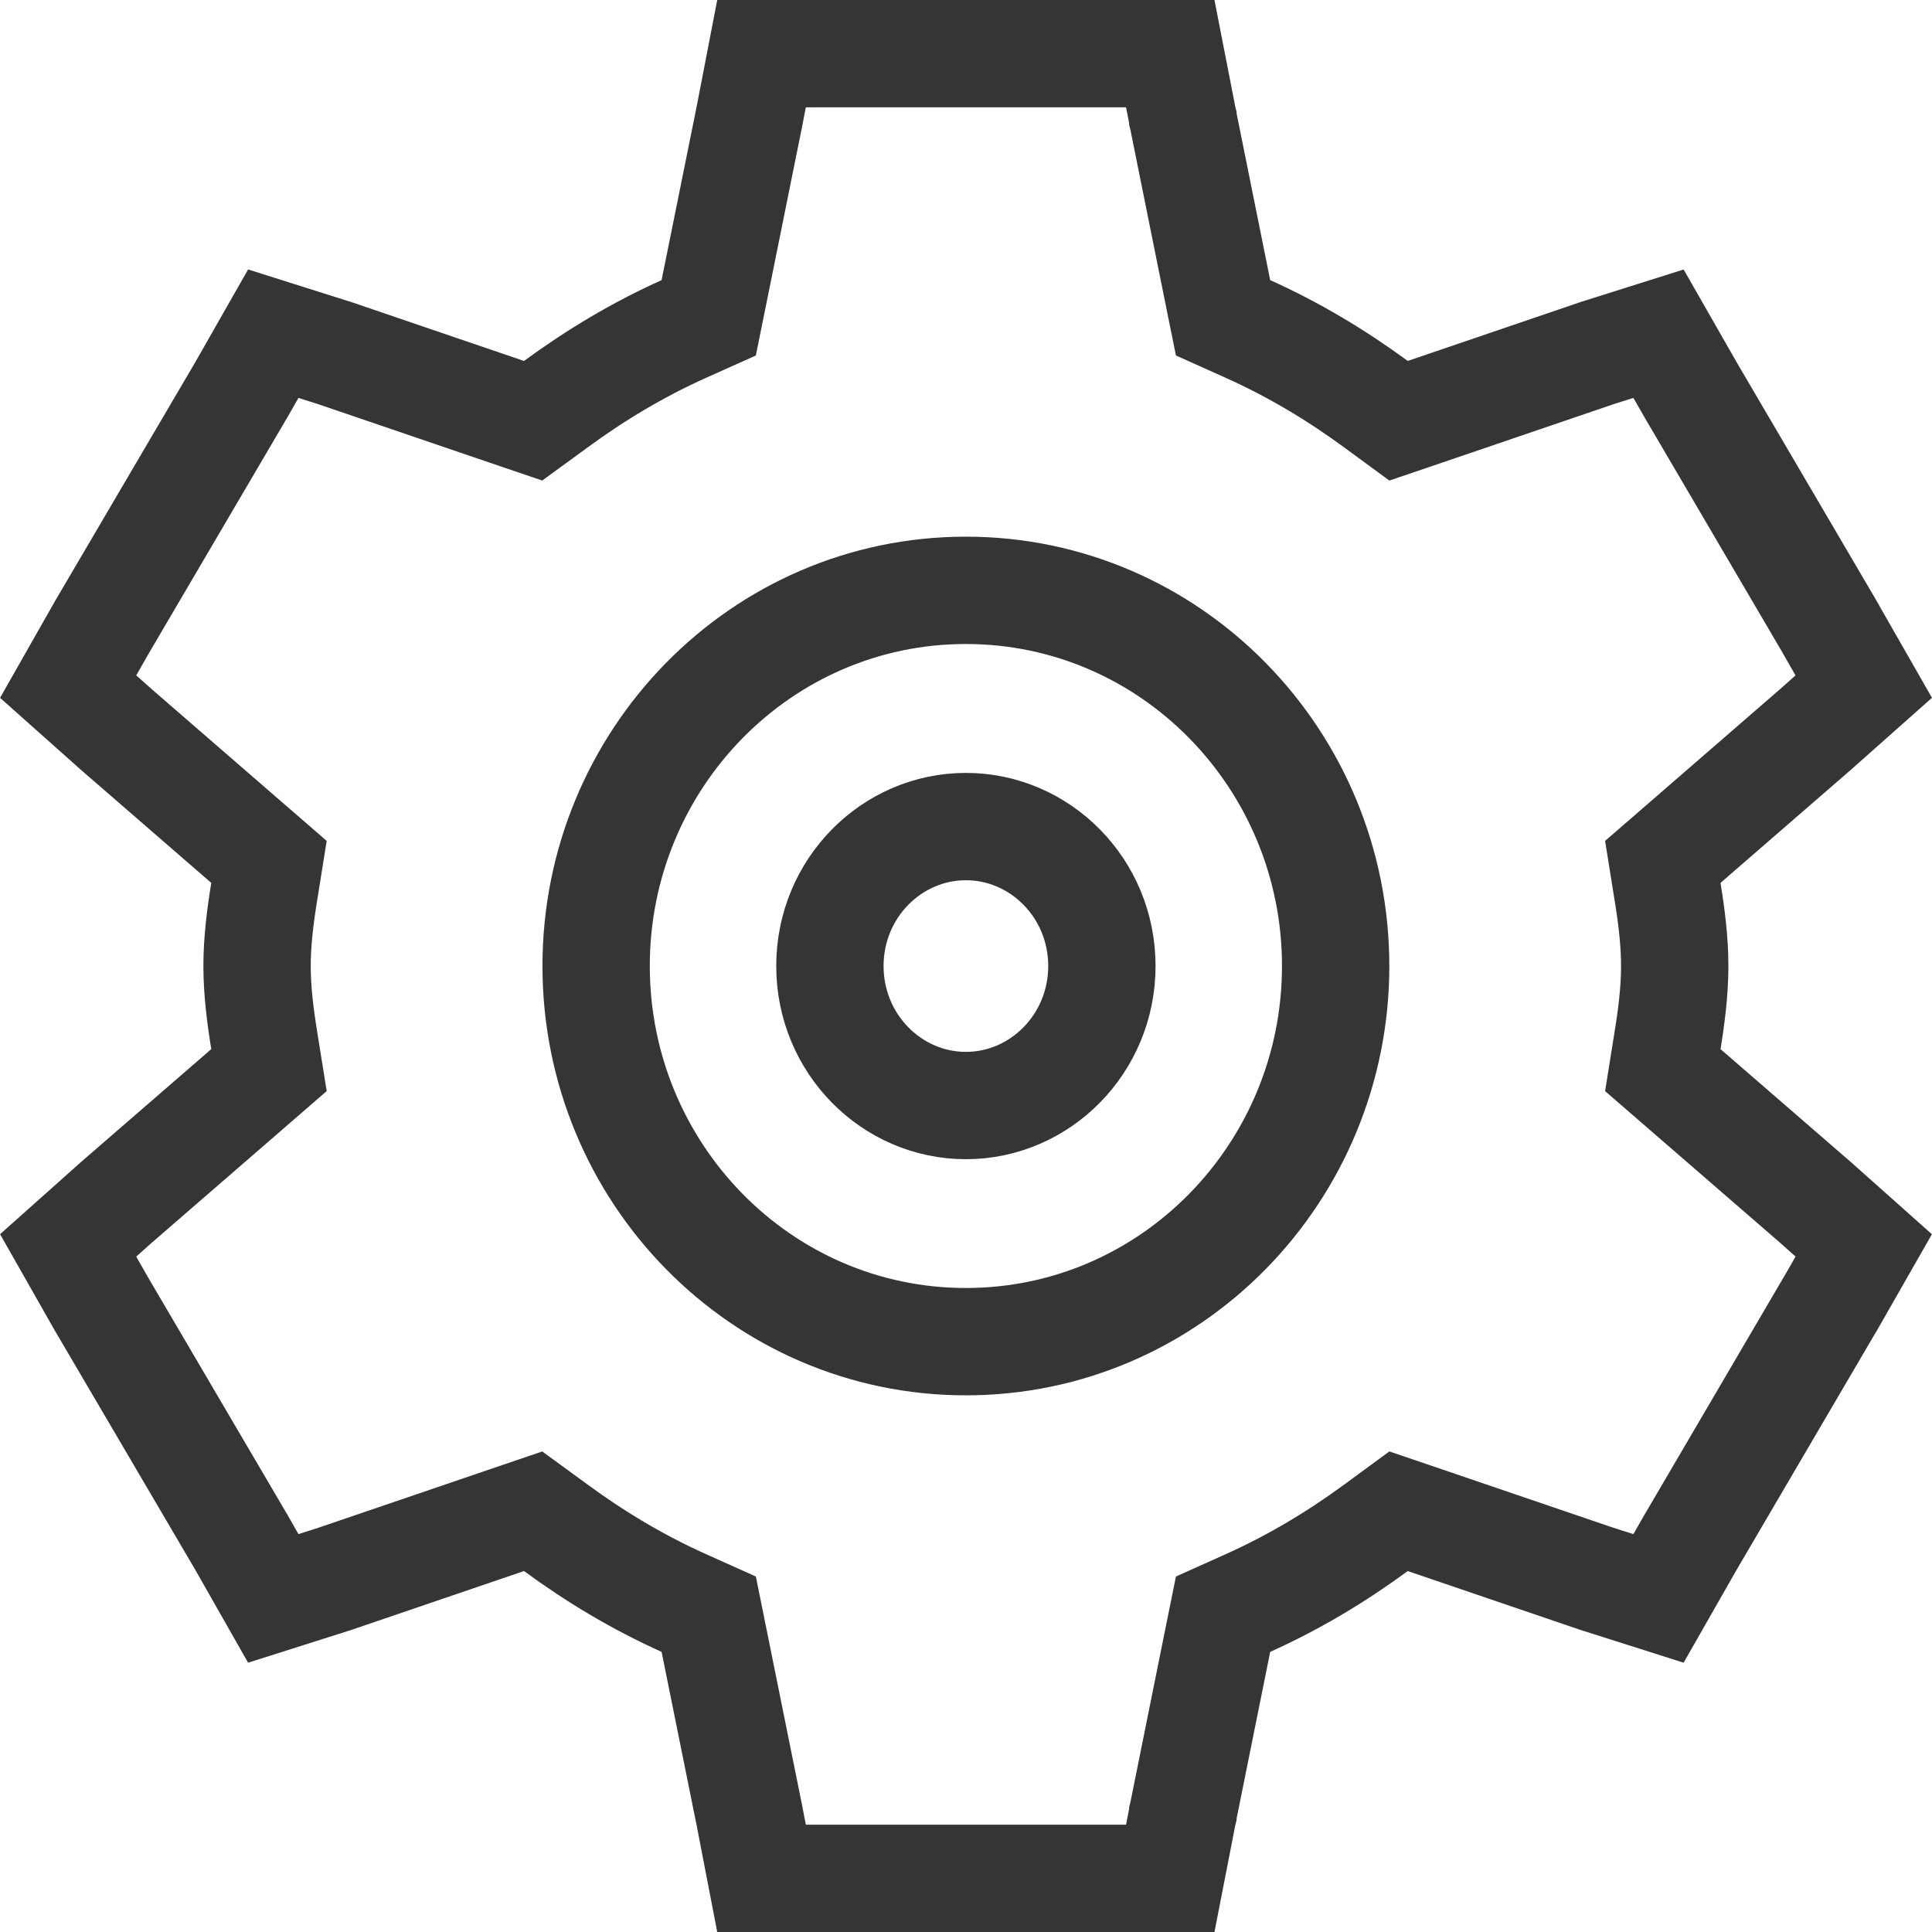 <svg width="18" height="18" viewBox="0 0 18 18" fill="none" xmlns="http://www.w3.org/2000/svg">
<path d="M11.02 1.1L11.02 1.101L11.021 1.105L11.021 1.106L11.344 2.709L11.395 2.961L11.629 3.066C12.054 3.257 12.451 3.495 12.82 3.766L13.03 3.92L13.277 3.836L14.885 3.288L15.452 3.109L15.751 3.632L15.751 3.632L15.754 3.637L17.056 5.857L17.058 5.862L17.364 6.397L16.91 6.8L15.702 7.848L15.492 8.03L15.536 8.305C15.573 8.532 15.603 8.767 15.603 9C15.603 9.233 15.573 9.468 15.536 9.695L15.492 9.97L15.702 10.152L16.916 11.204L17.364 11.603L17.055 12.144L17.052 12.148L15.754 14.363L15.754 14.363L15.751 14.368L15.452 14.892L14.873 14.708L13.277 14.164L13.03 14.08L12.82 14.234C12.451 14.505 12.054 14.743 11.629 14.934L11.395 15.039L11.344 15.291L11.021 16.894L11.021 16.895L11.02 16.899L11.02 16.9L10.903 17.5H7.095L6.979 16.899L6.978 16.895L6.654 15.291L6.603 15.039L6.369 14.934C5.944 14.743 5.547 14.505 5.178 14.234L4.967 14.08L4.72 14.164L3.113 14.712L2.546 14.892L2.248 14.368L2.248 14.368L2.245 14.363L0.94 12.14L0.635 11.603L1.088 11.199L2.296 10.152L2.506 9.97L2.462 9.695C2.425 9.467 2.395 9.232 2.395 9C2.395 8.768 2.425 8.533 2.462 8.305L2.506 8.03L2.296 7.848L1.082 6.795L0.635 6.397L0.944 5.853L2.245 3.637L2.245 3.637L2.248 3.632L2.546 3.109L3.125 3.292L4.72 3.836L4.967 3.92L5.178 3.766C5.547 3.495 5.944 3.257 6.369 3.066L6.603 2.961L6.654 2.709L6.978 1.105L6.978 1.105L6.979 1.101L7.095 0.5H10.903L11.02 1.1ZM7.732 9C7.732 8.275 8.308 7.701 8.999 7.701C9.69 7.701 10.266 8.275 10.266 9C10.266 9.725 9.69 10.3 8.999 10.3C8.308 10.3 7.732 9.725 7.732 9ZM8.999 5.5C7.088 5.5 5.554 7.076 5.554 9C5.554 10.924 7.088 12.5 8.999 12.5C10.909 12.5 12.444 10.924 12.444 9C12.444 7.076 10.909 5.5 8.999 5.5Z" stroke="#373435" stroke-linecap="square"/>
</svg>
